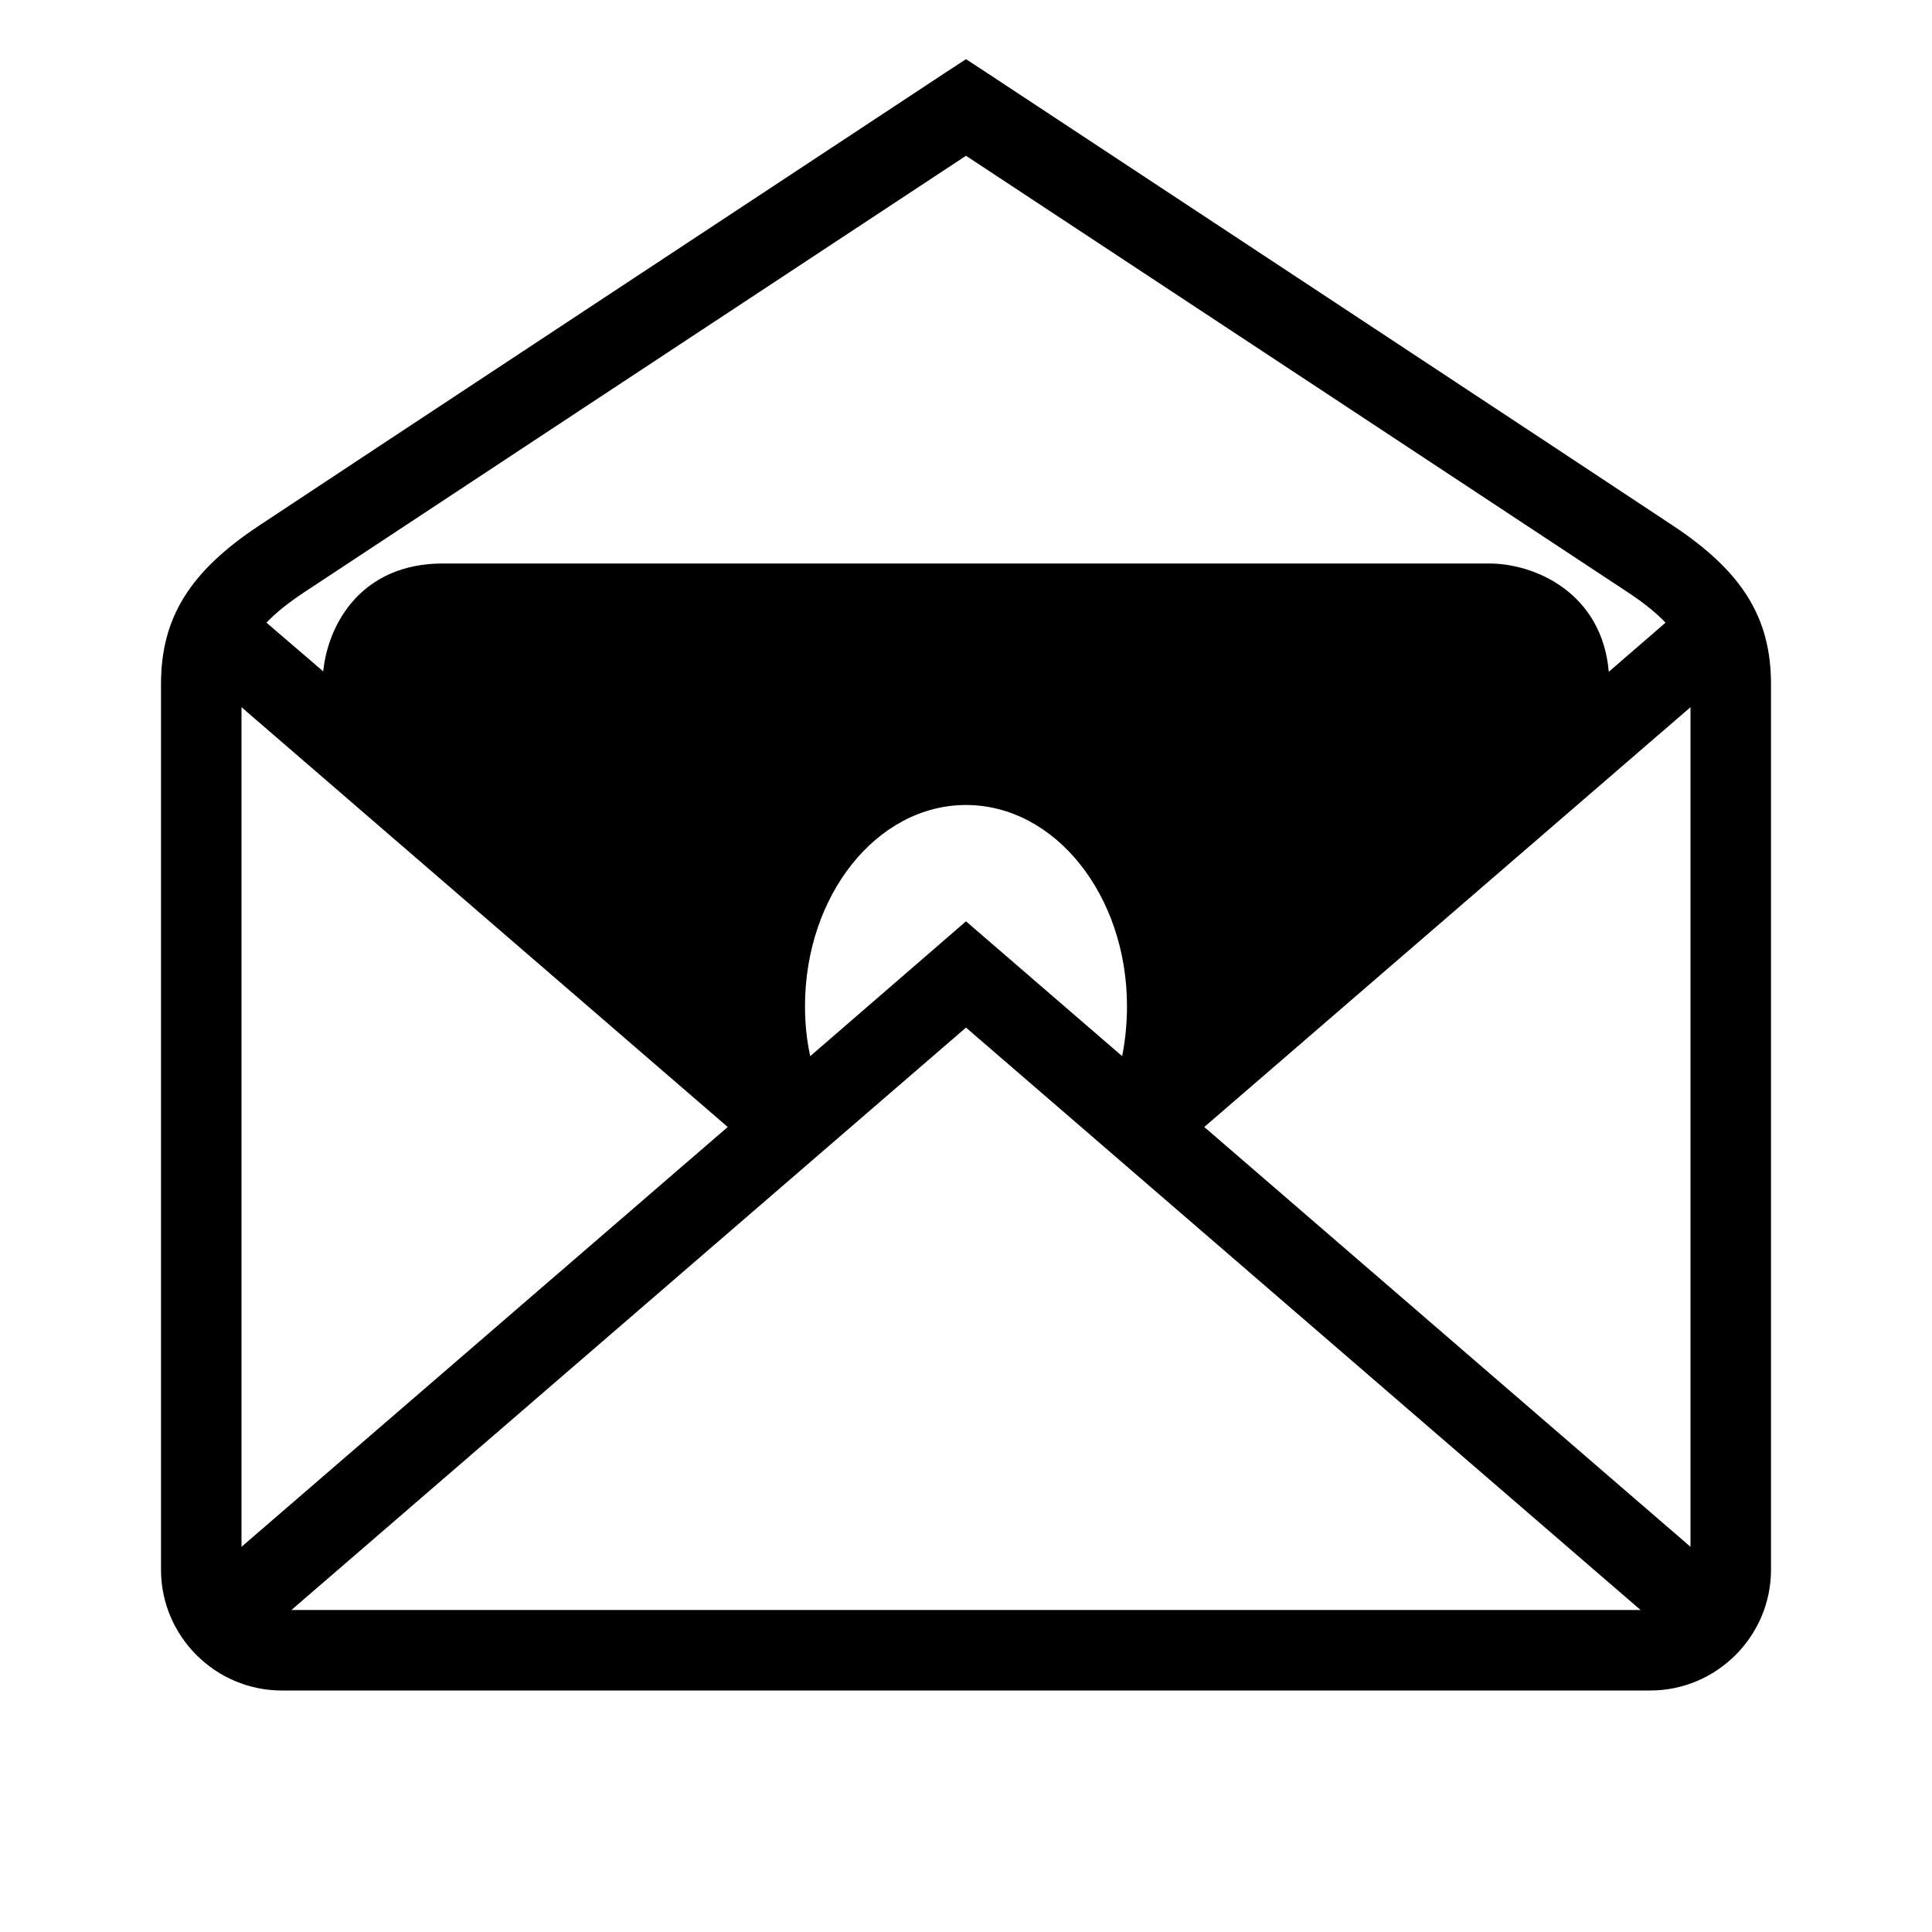 <?xml version="1.0" encoding="utf-8"?>
<!-- Generator: Adobe Illustrator 16.0.0, SVG Export Plug-In . SVG Version: 6.00 Build 0)  -->
<svg xmlns="http://www.w3.org/2000/svg" xmlns:xlink="http://www.w3.org/1999/xlink" version="1.1" id="Layer_1" x="0px" y="0px" width="48px" height="48px" viewBox="0 0 48 48" enable-background="new 0 0 48 48" xml:space="preserve">
<path d="M41.55,13.05c-0.819-0.55-17-11.22-17-11.22L24,1.47l-0.55,0.36c0,0-16.18,10.67-17,11.22C4.71,14.2,4,15.35,4,17v22  c0,1.65,1.35,3,3,3h34c1.65,0,3-1.35,3-3V17C44,15.35,43.29,14.2,41.55,13.05z M7.55,14.72C8.29,14.23,21.16,5.74,24,3.87  c2.84,1.87,15.71,10.36,16.45,10.85c0.41,0.27,0.71,0.52,0.93,0.75l-1.41,1.22C39.8,14.73,38.14,14,37,14H11  c-2.02,0-2.85,1.5-2.97,2.68l-1.41-1.21C6.84,15.24,7.14,14.99,7.55,14.72z M24,20c2.21,0,4,2.24,4,5c0,0.42-0.04,0.83-0.12,1.24  L24,22.89l-3.87,3.35C20.04,25.83,20,25.42,20,25C20,22.24,21.79,20,24,20z M6,38.43V17.57L18.08,28L6,38.43z M7.24,40L24,25.53  L40.76,40H7.24z M42,38.43L29.92,28L42,17.57V38.43z"/>
</svg>
